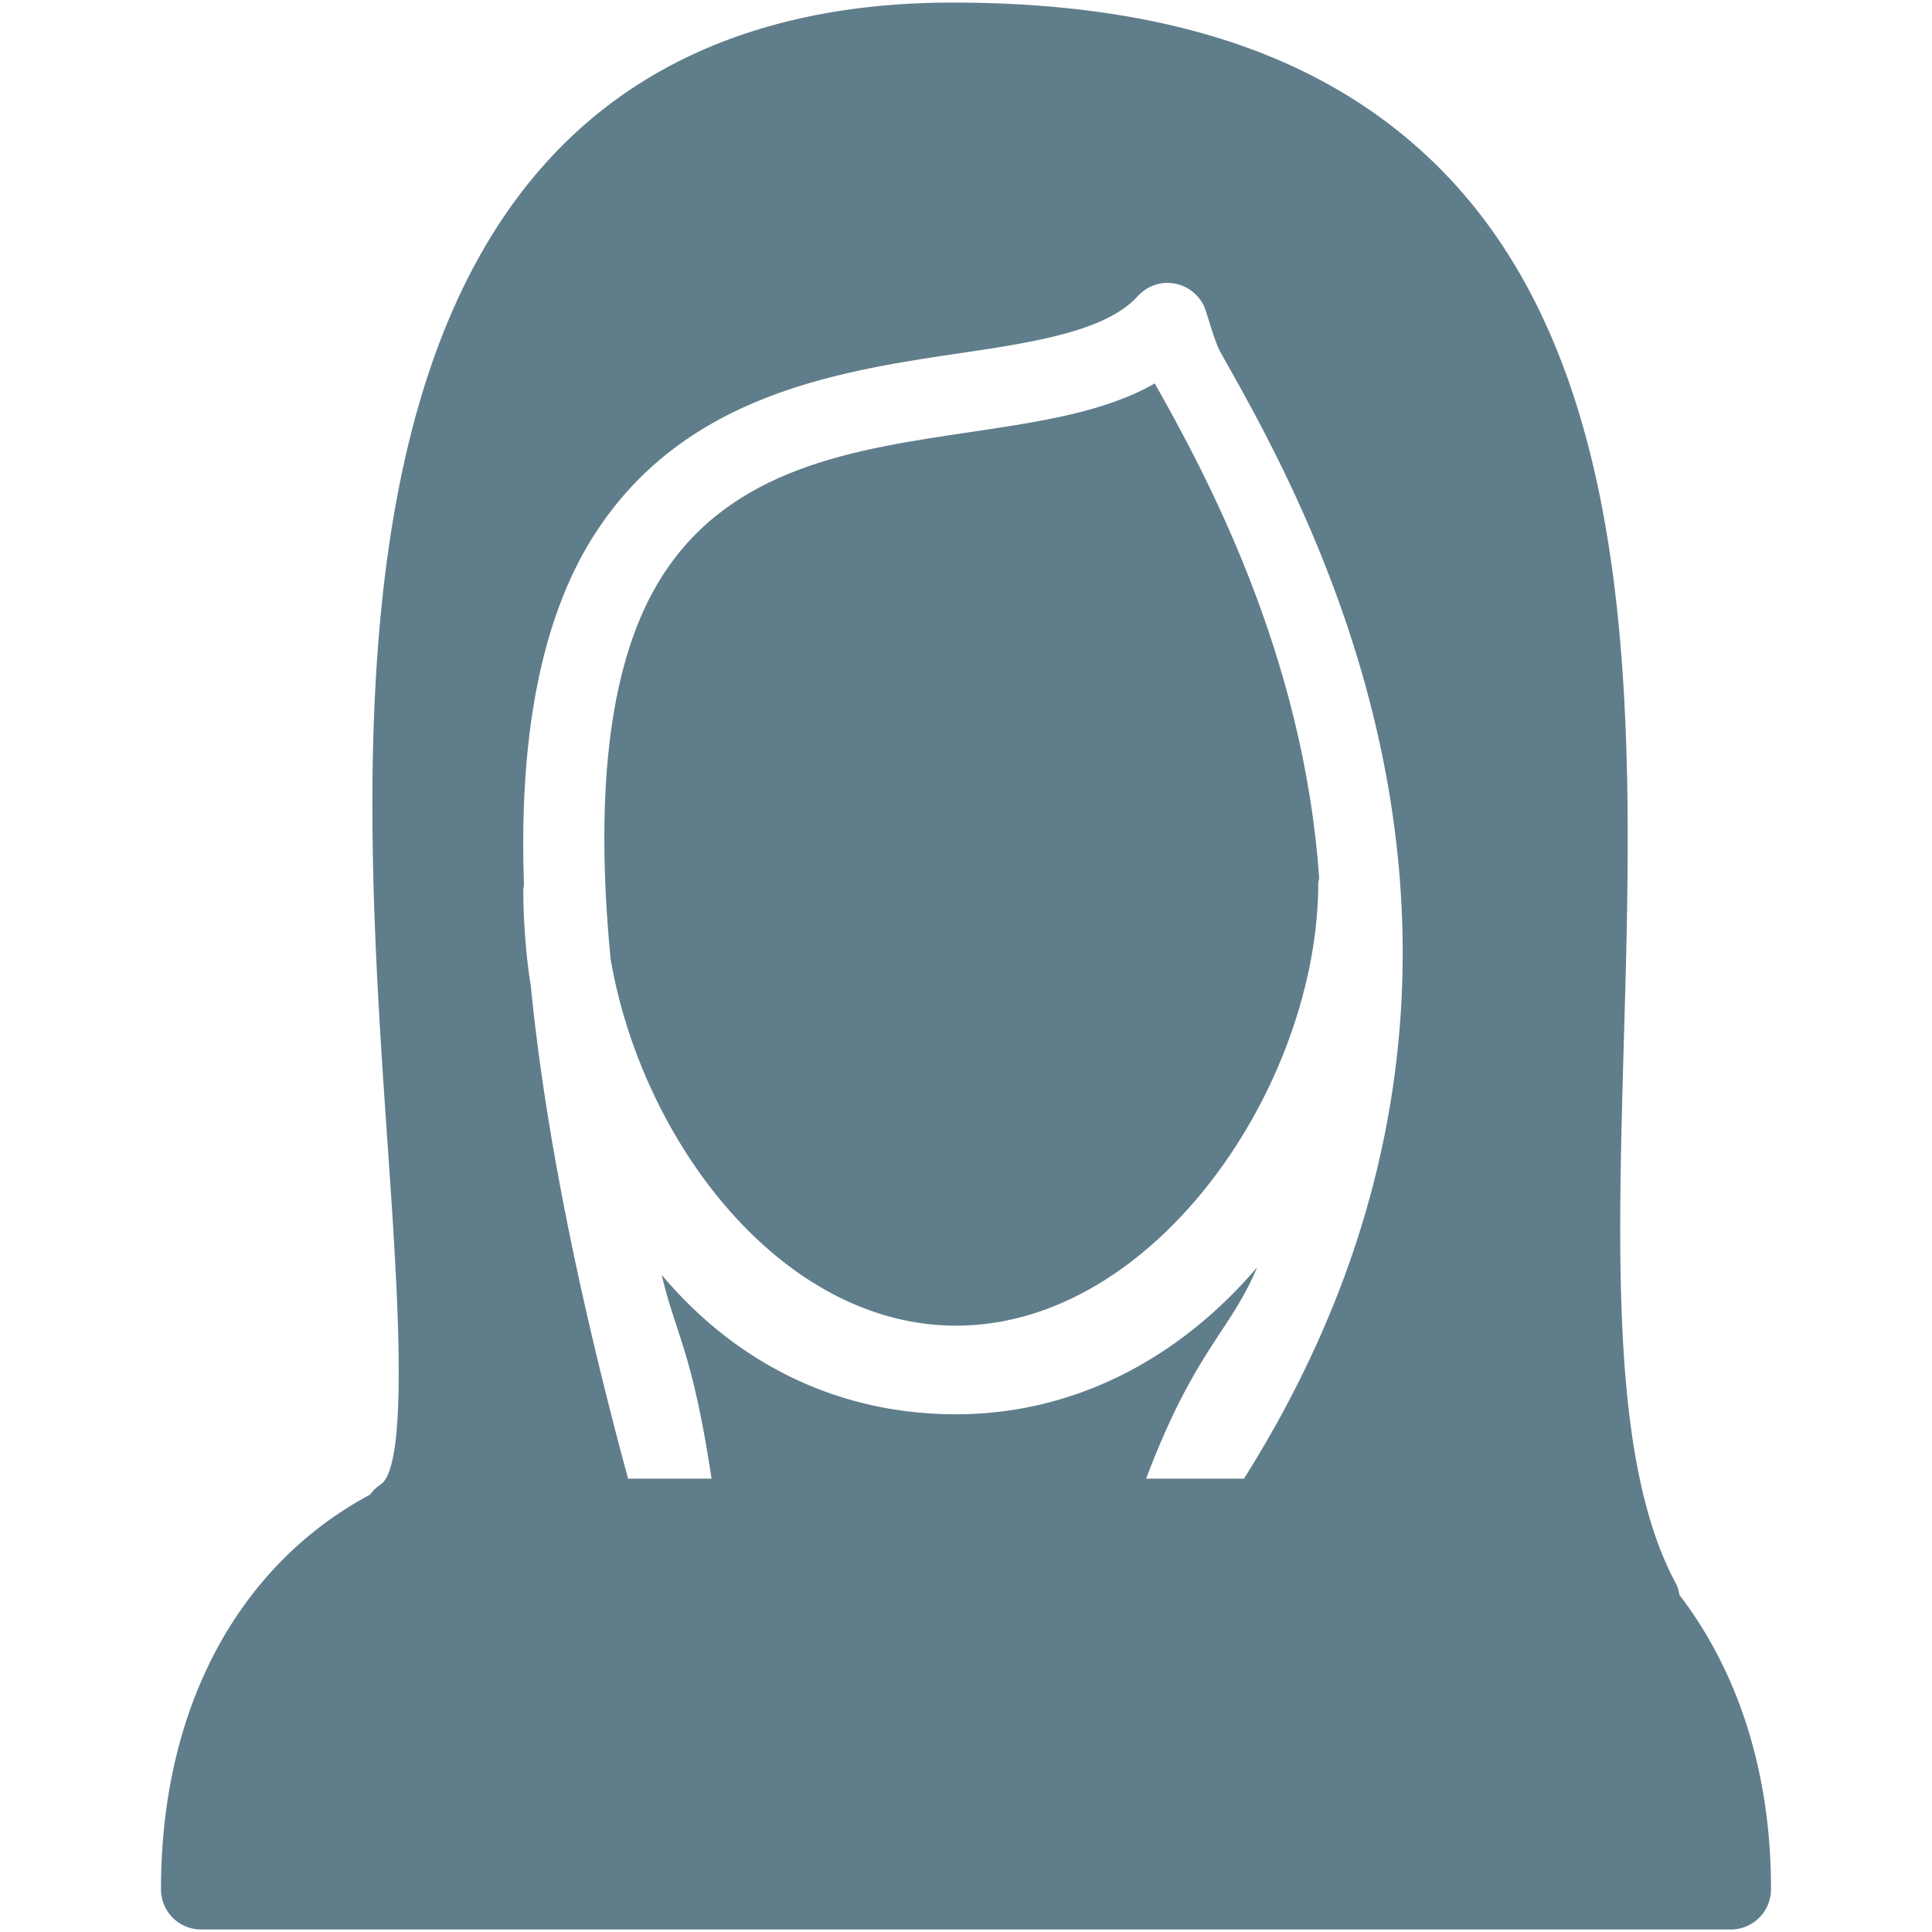 <?xml version="1.0" standalone="no"?><!DOCTYPE svg PUBLIC "-//W3C//DTD SVG 1.1//EN" "http://www.w3.org/Graphics/SVG/1.1/DTD/svg11.dtd"><svg t="1555850454900" class="icon" style="" viewBox="0 0 1024 1024" version="1.1" xmlns="http://www.w3.org/2000/svg" p-id="3716" xmlns:xlink="http://www.w3.org/1999/xlink" width="200" height="200"><defs><style type="text/css"></style></defs><path d="M0 0" p-id="3717" fill="#607D8B"></path><path d="M514.799 228.932c-62.464 9.25-127.078 18.807-163.942 76.595-27.443 43.076-36.011 111.548-27.238 202.718 16.691 97.143 90.795 194.389 183.091 194.389 106.325 0 192-128.341 192-234.667 0-0.853 0.398-1.604 0.478-2.389-8.124-118.75-60.553-215.211-87.142-262.349-26.374 15.155-61.019 20.309-97.246 25.702z" p-id="3718" fill="#607D8B"></path><path d="M890.197 845.426c-0.478-2.025-0.785-4.005-1.809-5.882-34.133-63.044-30.993-171.93-27.728-287.198 4.779-165.137 10.149-352.29-95.289-460.8C706.423 30.891 621.227 1.365 504.866 1.365c-90.453 0-161.963 27.511-212.548 81.681-114.551 122.812-98.509 355.499-86.733 525.494 4.847 70.212 11.503 166.218-3.447 178.005a22.46 22.46 0 0 0-6.042 5.666C127.59 828.894 85.333 903.441 85.333 1001.335c0 11.81 9.455 21.333 21.333 21.333h810.667a21.322 21.322 0 0 0 21.333-21.333c0.068-63.01-17.92-115.883-48.469-155.91z m-230.878-61.69H607.46c25.782-68.267 44.578-77.892 58.846-112.026-41.529 48.663-97.2 77.892-159.596 77.892-61.611 0-115.746-26.078-155.989-73.865 7.578 32.267 16.077 39.731 26.419 107.998h-44.237c-27.75-102.4-44.51-189.531-51.541-261.018-2.56-15.417-3.994-35.146-3.994-50.449 0-0.58 0.273-3.174 0.341-3.789-2.765-79.326 9.523-141.483 37.137-184.798 47.343-74.206 128.546-86.767 193.673-96.427 39.97-5.905 77.665-11.81 94.413-30.174 4.745-5.188 11.605-7.953 18.671-6.929a21.458 21.458 0 0 1 16.225 11.435c2.116 4.198 5.313 18.398 9.25 25.463 46.785 83.012 184.297 323.618 12.242 596.685z" p-id="3719" fill="#607D8B"></path></svg>